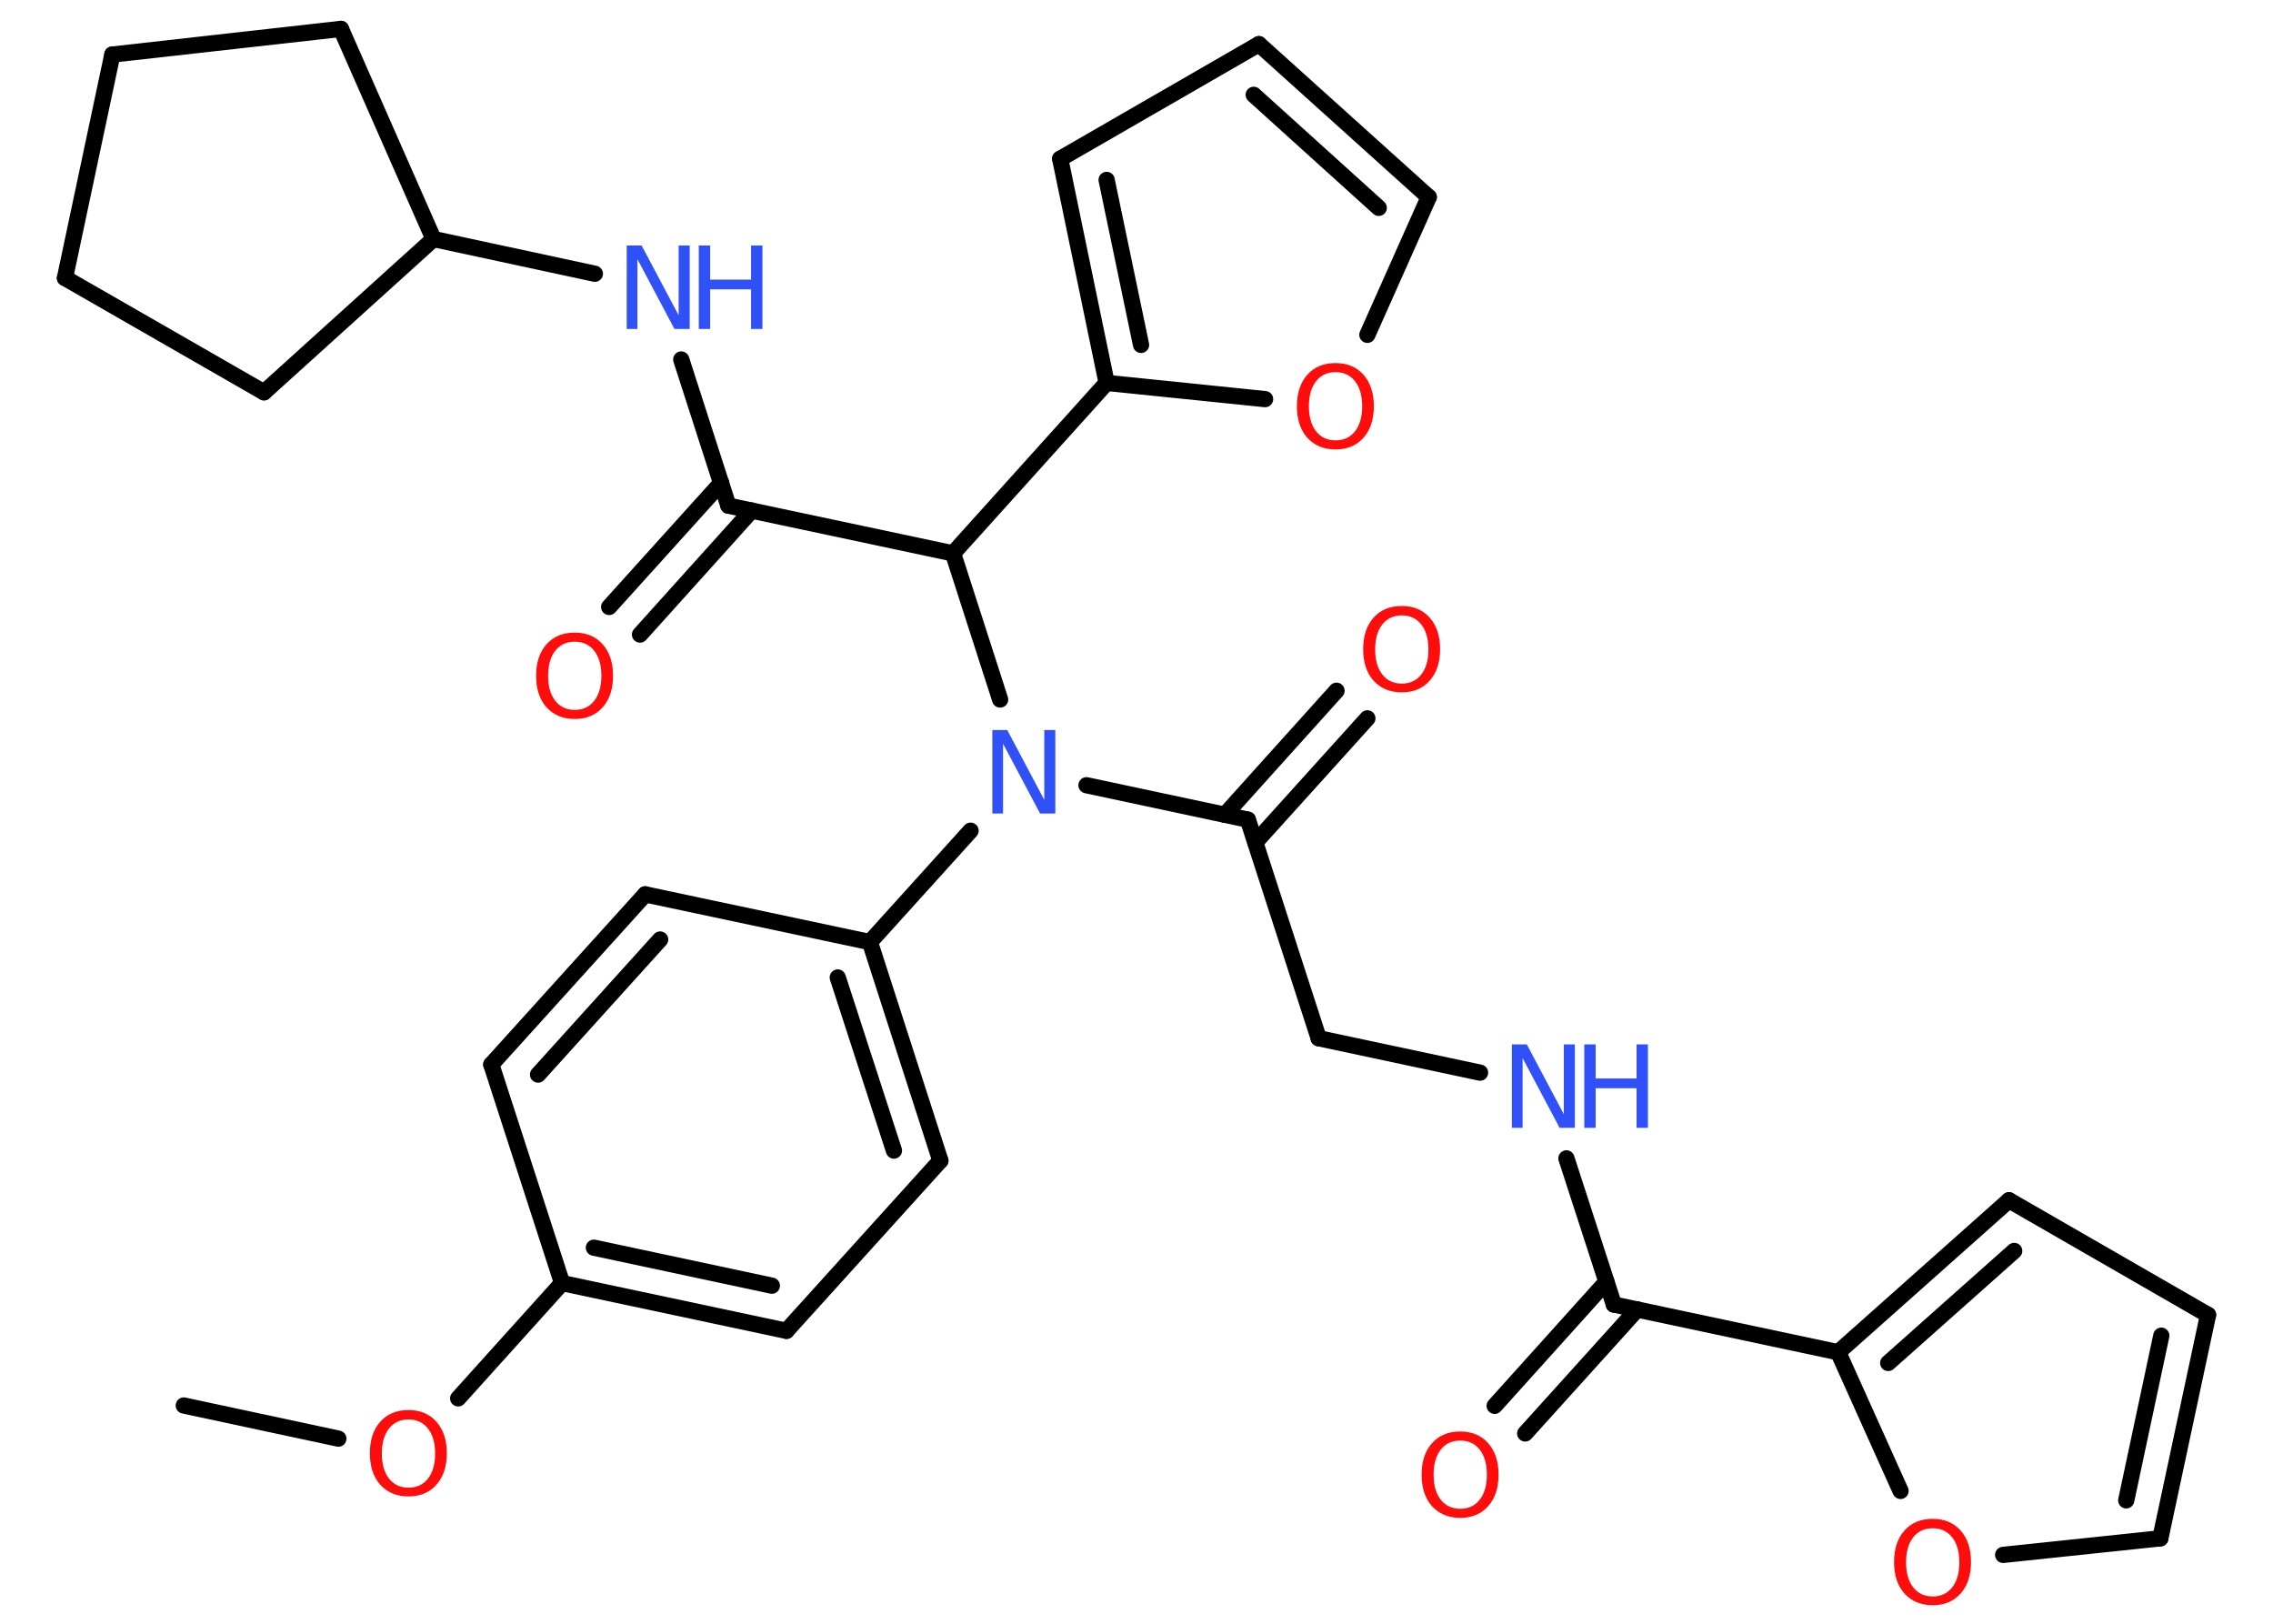 <?xml version='1.0' encoding='UTF-8'?>
<!DOCTYPE svg PUBLIC "-//W3C//DTD SVG 1.1//EN" "http://www.w3.org/Graphics/SVG/1.1/DTD/svg11.dtd">
<svg version='1.2' xmlns='http://www.w3.org/2000/svg' xmlns:xlink='http://www.w3.org/1999/xlink' width='70.0mm' height='50.0mm' viewBox='0 0 70.0 50.0'>
  <desc>Generated by the Chemistry Development Kit (http://github.com/cdk)</desc>
  <g stroke-linecap='round' stroke-linejoin='round' stroke='#000000' stroke-width='.5' fill='#FF0D0D'>
    <rect x='.0' y='.0' width='70.0' height='50.0' fill='#FFFFFF' stroke='none'/>
    <g id='mol1' class='mol'>
      <line id='mol1bnd1' class='bond' x1='5.66' y1='43.28' x2='10.42' y2='44.3'/>
      <line id='mol1bnd2' class='bond' x1='14.11' y1='43.06' x2='17.31' y2='39.51'/>
      <g id='mol1bnd3' class='bond'>
        <line x1='17.31' y1='39.51' x2='24.22' y2='40.98'/>
        <line x1='18.29' y1='38.42' x2='23.77' y2='39.59'/>
      </g>
      <line id='mol1bnd4' class='bond' x1='24.22' y1='40.98' x2='28.96' y2='35.74'/>
      <g id='mol1bnd5' class='bond'>
        <line x1='28.96' y1='35.74' x2='26.79' y2='29.01'/>
        <line x1='27.53' y1='35.43' x2='25.8' y2='30.1'/>
      </g>
      <line id='mol1bnd6' class='bond' x1='26.79' y1='29.01' x2='29.89' y2='25.58'/>
      <line id='mol1bnd7' class='bond' x1='33.46' y1='24.18' x2='38.43' y2='25.24'/>
      <g id='mol1bnd8' class='bond'>
        <line x1='37.72' y1='25.09' x2='41.16' y2='21.27'/>
        <line x1='38.66' y1='25.94' x2='42.11' y2='22.12'/>
      </g>
      <line id='mol1bnd9' class='bond' x1='38.43' y1='25.24' x2='40.61' y2='31.97'/>
      <line id='mol1bnd10' class='bond' x1='40.61' y1='31.97' x2='45.58' y2='33.03'/>
      <line id='mol1bnd11' class='bond' x1='48.24' y1='35.67' x2='49.7' y2='40.17'/>
      <g id='mol1bnd12' class='bond'>
        <line x1='50.42' y1='40.32' x2='46.97' y2='44.14'/>
        <line x1='49.47' y1='39.47' x2='46.03' y2='43.29'/>
      </g>
      <line id='mol1bnd13' class='bond' x1='49.7' y1='40.17' x2='56.61' y2='41.64'/>
      <g id='mol1bnd14' class='bond'>
        <line x1='61.87' y1='36.96' x2='56.61' y2='41.64'/>
        <line x1='62.03' y1='38.52' x2='58.15' y2='41.97'/>
      </g>
      <line id='mol1bnd15' class='bond' x1='61.87' y1='36.96' x2='68.0' y2='40.49'/>
      <g id='mol1bnd16' class='bond'>
        <line x1='66.53' y1='47.37' x2='68.0' y2='40.49'/>
        <line x1='65.48' y1='46.2' x2='66.56' y2='41.13'/>
      </g>
      <line id='mol1bnd17' class='bond' x1='66.53' y1='47.37' x2='61.69' y2='47.88'/>
      <line id='mol1bnd18' class='bond' x1='56.61' y1='41.64' x2='58.53' y2='45.91'/>
      <line id='mol1bnd19' class='bond' x1='30.8' y1='21.54' x2='29.35' y2='17.04'/>
      <line id='mol1bnd20' class='bond' x1='29.35' y1='17.04' x2='22.43' y2='15.57'/>
      <g id='mol1bnd21' class='bond'>
        <line x1='23.15' y1='15.72' x2='19.71' y2='19.54'/>
        <line x1='22.21' y1='14.87' x2='18.76' y2='18.69'/>
      </g>
      <line id='mol1bnd22' class='bond' x1='22.43' y1='15.57' x2='20.98' y2='11.07'/>
      <line id='mol1bnd23' class='bond' x1='18.32' y1='8.43' x2='13.35' y2='7.36'/>
      <line id='mol1bnd24' class='bond' x1='13.35' y1='7.36' x2='10.5' y2='.89'/>
      <line id='mol1bnd25' class='bond' x1='10.5' y1='.89' x2='3.46' y2='1.68'/>
      <line id='mol1bnd26' class='bond' x1='3.46' y1='1.68' x2='2.0' y2='8.56'/>
      <line id='mol1bnd27' class='bond' x1='2.0' y1='8.56' x2='8.13' y2='12.08'/>
      <line id='mol1bnd28' class='bond' x1='13.35' y1='7.36' x2='8.13' y2='12.08'/>
      <line id='mol1bnd29' class='bond' x1='29.35' y1='17.04' x2='34.08' y2='11.79'/>
      <g id='mol1bnd30' class='bond'>
        <line x1='32.65' y1='4.89' x2='34.08' y2='11.79'/>
        <line x1='34.08' y1='5.54' x2='35.14' y2='10.62'/>
      </g>
      <line id='mol1bnd31' class='bond' x1='32.65' y1='4.89' x2='38.77' y2='1.36'/>
      <g id='mol1bnd32' class='bond'>
        <line x1='44.0' y1='6.07' x2='38.77' y2='1.36'/>
        <line x1='42.46' y1='6.4' x2='38.61' y2='2.92'/>
      </g>
      <line id='mol1bnd33' class='bond' x1='44.0' y1='6.07' x2='42.11' y2='10.31'/>
      <line id='mol1bnd34' class='bond' x1='34.08' y1='11.79' x2='38.96' y2='12.29'/>
      <line id='mol1bnd35' class='bond' x1='26.79' y1='29.01' x2='19.87' y2='27.54'/>
      <g id='mol1bnd36' class='bond'>
        <line x1='19.87' y1='27.54' x2='15.13' y2='32.78'/>
        <line x1='20.33' y1='28.93' x2='16.57' y2='33.09'/>
      </g>
      <line id='mol1bnd37' class='bond' x1='17.31' y1='39.51' x2='15.13' y2='32.78'/>
      <path id='mol1atm2' class='atom' d='M12.58 43.71q-.38 .0 -.6 .28q-.22 .28 -.22 .77q.0 .49 .22 .77q.22 .28 .6 .28q.38 .0 .6 -.28q.22 -.28 .22 -.77q.0 -.49 -.22 -.77q-.22 -.28 -.6 -.28zM12.58 43.42q.54 .0 .86 .36q.32 .36 .32 .97q.0 .61 -.32 .97q-.32 .36 -.86 .36q-.54 .0 -.87 -.36q-.32 -.36 -.32 -.97q.0 -.61 .32 -.97q.32 -.36 .87 -.36z' stroke='none'/>
      <path id='mol1atm7' class='atom' d='M30.55 22.48h.47l1.14 2.15v-2.15h.34v2.57h-.47l-1.14 -2.15v2.15h-.33v-2.57z' stroke='none' fill='#3050F8'/>
      <path id='mol1atm9' class='atom' d='M43.17 18.95q-.38 .0 -.6 .28q-.22 .28 -.22 .77q.0 .49 .22 .77q.22 .28 .6 .28q.38 .0 .6 -.28q.22 -.28 .22 -.77q.0 -.49 -.22 -.77q-.22 -.28 -.6 -.28zM43.17 18.66q.54 .0 .86 .36q.32 .36 .32 .97q.0 .61 -.32 .97q-.32 .36 -.86 .36q-.54 .0 -.87 -.36q-.32 -.36 -.32 -.97q.0 -.61 .32 -.97q.32 -.36 .87 -.36z' stroke='none'/>
      <g id='mol1atm11' class='atom'>
        <path d='M46.55 32.16h.47l1.14 2.15v-2.15h.34v2.57h-.47l-1.14 -2.15v2.15h-.33v-2.57z' stroke='none' fill='#3050F8'/>
        <path d='M48.79 32.16h.35v1.05h1.26v-1.05h.35v2.57h-.35v-1.22h-1.26v1.22h-.35v-2.57z' stroke='none' fill='#3050F8'/>
      </g>
      <path id='mol1atm13' class='atom' d='M44.97 44.36q-.38 .0 -.6 .28q-.22 .28 -.22 .77q.0 .49 .22 .77q.22 .28 .6 .28q.38 .0 .6 -.28q.22 -.28 .22 -.77q.0 -.49 -.22 -.77q-.22 -.28 -.6 -.28zM44.97 44.08q.54 .0 .86 .36q.32 .36 .32 .97q.0 .61 -.32 .97q-.32 .36 -.86 .36q-.54 .0 -.87 -.36q-.32 -.36 -.32 -.97q.0 -.61 .32 -.97q.32 -.36 .87 -.36z' stroke='none'/>
      <path id='mol1atm18' class='atom' d='M59.52 47.06q-.38 .0 -.6 .28q-.22 .28 -.22 .77q.0 .49 .22 .77q.22 .28 .6 .28q.38 .0 .6 -.28q.22 -.28 .22 -.77q.0 -.49 -.22 -.77q-.22 -.28 -.6 -.28zM59.52 46.77q.54 .0 .86 .36q.32 .36 .32 .97q.0 .61 -.32 .97q-.32 .36 -.86 .36q-.54 .0 -.87 -.36q-.32 -.36 -.32 -.97q.0 -.61 .32 -.97q.32 -.36 .87 -.36z' stroke='none'/>
      <path id='mol1atm21' class='atom' d='M17.7 19.76q-.38 .0 -.6 .28q-.22 .28 -.22 .77q.0 .49 .22 .77q.22 .28 .6 .28q.38 .0 .6 -.28q.22 -.28 .22 -.77q.0 -.49 -.22 -.77q-.22 -.28 -.6 -.28zM17.7 19.48q.54 .0 .86 .36q.32 .36 .32 .97q.0 .61 -.32 .97q-.32 .36 -.86 .36q-.54 .0 -.87 -.36q-.32 -.36 -.32 -.97q.0 -.61 .32 -.97q.32 -.36 .87 -.36z' stroke='none'/>
      <g id='mol1atm22' class='atom'>
        <path d='M19.29 7.56h.47l1.14 2.15v-2.15h.34v2.57h-.47l-1.14 -2.15v2.15h-.33v-2.57z' stroke='none' fill='#3050F8'/>
        <path d='M21.52 7.56h.35v1.05h1.26v-1.05h.35v2.57h-.35v-1.22h-1.26v1.22h-.35v-2.57z' stroke='none' fill='#3050F8'/>
      </g>
      <path id='mol1atm32' class='atom' d='M41.13 11.46q-.38 .0 -.6 .28q-.22 .28 -.22 .77q.0 .49 .22 .77q.22 .28 .6 .28q.38 .0 .6 -.28q.22 -.28 .22 -.77q.0 -.49 -.22 -.77q-.22 -.28 -.6 -.28zM41.13 11.18q.54 .0 .86 .36q.32 .36 .32 .97q.0 .61 -.32 .97q-.32 .36 -.86 .36q-.54 .0 -.87 -.36q-.32 -.36 -.32 -.97q.0 -.61 .32 -.97q.32 -.36 .87 -.36z' stroke='none'/>
    </g>
  </g>
</svg>
